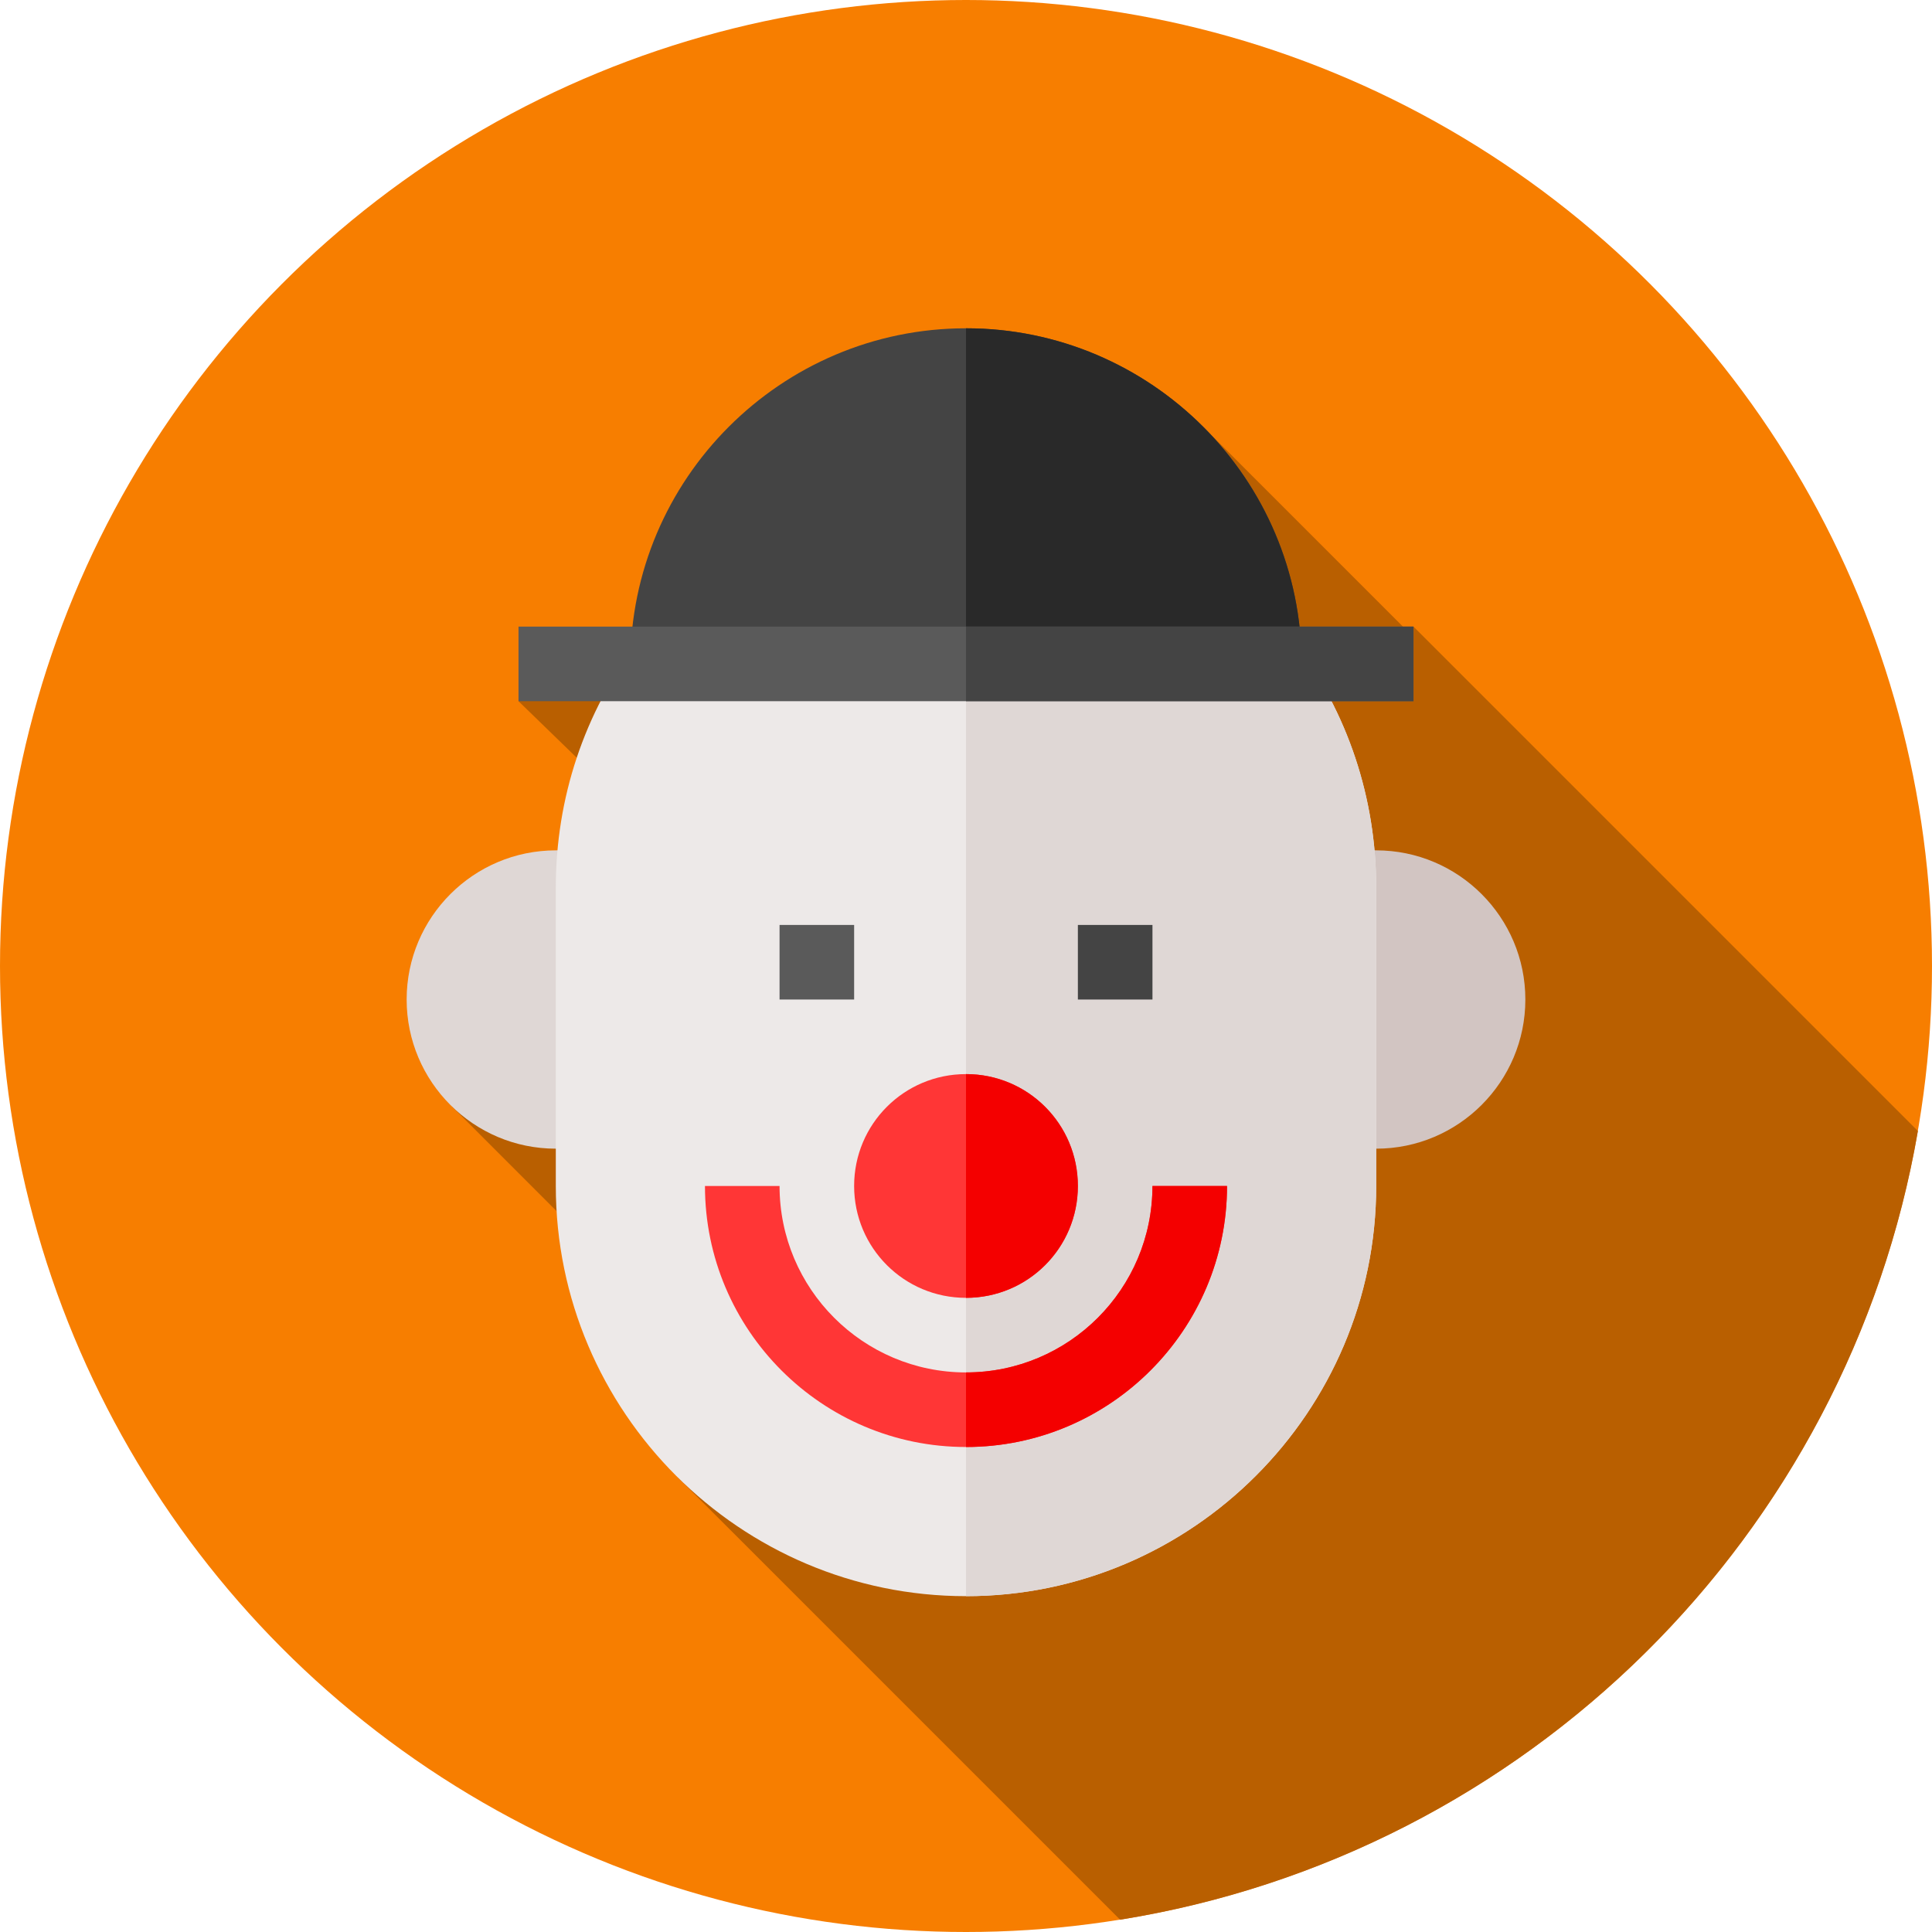 <?xml version="1.0" encoding="iso-8859-1"?>
<!-- Generator: Adobe Illustrator 19.0.0, SVG Export Plug-In . SVG Version: 6.00 Build 0)  -->
<svg version="1.1" id="Capa_1" xmlns="http://www.w3.org/2000/svg" xmlns:xlink="http://www.w3.org/1999/xlink" x="0px" y="0px"
	 viewBox="0 0 512 512" style="enable-background:new 0 0 512 512;" xml:space="preserve">
<circle style="fill:#F77E00;" cx="256" cy="256" r="256"/>
<path style="fill:#B95F00;" d="M508.264,299.734L374.588,166.059H371.8l-52.774-52.767l-181.615,72.532l15.448,15l29.474,33.677
	l-62.468,58.811l27.64,27.656l32.189,70.632L296.84,508.743C404.543,491.474,489.792,407.031,508.264,299.734z"/>
<path style="fill:#D2C5C2;" d="M364.706,304.412h-19.765v-79.059h19.765c21.801,0,39.529,17.728,39.529,39.529
	S386.507,304.412,364.706,304.412z"/>
<path style="fill:#DFD7D5;" d="M167.059,304.412h-19.765c-21.801,0-39.529-17.728-39.529-39.529s17.728-39.529,39.529-39.529h19.765
	V304.412z"/>
<path style="fill:#EDE9E8;" d="M364.706,235.235v79.059C364.706,374.181,315.888,423,256,423s-108.706-48.819-108.706-108.706
	v-79.059c0-23.718,7.511-46.25,21.741-65.223h173.93C357.195,188.985,364.706,211.517,364.706,235.235z"/>
<path style="fill:#DFD7D5;" d="M364.706,235.235v79.059C364.706,374.181,315.888,423,256,423V170.012h86.965
	C357.195,188.985,364.706,211.517,364.706,235.235z"/>
<rect x="285.65" y="245.12" style="fill:#444444;" width="19.765" height="19.765"/>
<g>
	<path style="fill:#FF3636;" d="M325.176,314.294c0,38.146-31.031,69.176-69.176,69.176s-69.176-31.031-69.176-69.176h19.765
		c0,27.275,22.136,49.412,49.412,49.412s49.412-22.136,49.412-49.412H325.176z"/>
	<path style="fill:#FF3636;" d="M256,284.647c-16.405,0-29.647,13.242-29.647,29.647c0,16.404,13.242,29.647,29.647,29.647
		s29.647-13.243,29.647-29.647C285.647,297.889,272.405,284.647,256,284.647z"/>
</g>
<path style="fill:#444444;" d="M344.941,175.941H167.059C167.059,126.924,206.984,87,256,87S344.941,126.924,344.941,175.941z"/>
<g>
	<path style="fill:#F40000;" d="M256,343.941v-59.294c16.405,0,29.647,13.242,29.647,29.647
		C285.647,330.698,272.405,343.941,256,343.941z"/>
	<path style="fill:#F40000;" d="M305.412,314.294h19.765c0,38.146-31.031,69.176-69.176,69.176v-19.765
		C283.275,363.706,305.412,341.57,305.412,314.294z"/>
</g>
<path style="fill:#292929;" d="M344.941,175.941H256V87C305.016,87,344.941,126.924,344.941,175.941z"/>
<g>
	<rect x="206.59" y="245.12" style="fill:#5A5A5A;" width="19.765" height="19.765"/>
	<rect x="137.41" y="166.06" style="fill:#5A5A5A;" width="237.18" height="19.765"/>
</g>
<rect x="256" y="166.06" style="fill:#444444;" width="118.59" height="19.765"/>
<g>
</g>
<g>
</g>
<g>
</g>
<g>
</g>
<g>
</g>
<g>
</g>
<g>
</g>
<g>
</g>
<g>
</g>
<g>
</g>
<g>
</g>
<g>
</g>
<g>
</g>
<g>
</g>
<g>
</g>
</svg>
